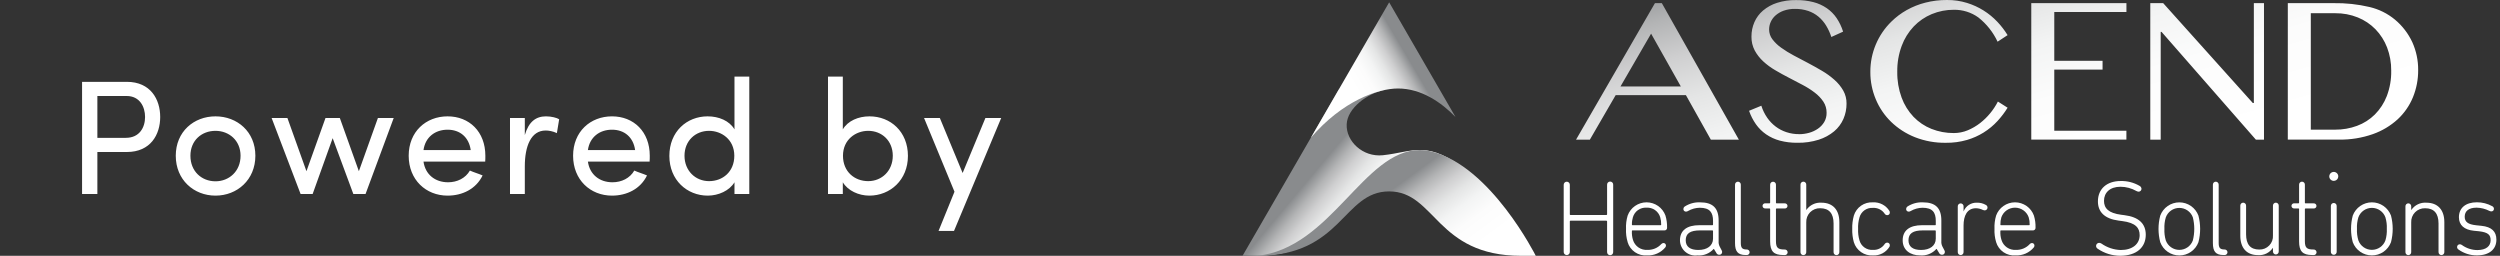 <svg width="215" height="22" viewBox="0 0 215 22" fill="none" xmlns="http://www.w3.org/2000/svg">
<rect x="0" y="0" width="215" height="22" fill="#333333" stroke="none"/>
<path d="M7.058 7.038V16.684H8.374V13.072H10.908C12.951 13.072 13.777 11.574 13.777 10.062C13.777 8.55 12.951 7.038 10.908 7.038H7.058ZM10.893 8.256C12.014 8.256 12.476 9.18 12.476 10.062C12.476 10.958 11.999 11.854 10.823 11.854H8.374V8.256H10.893ZM18.532 16.824C20.394 16.824 21.962 15.466 21.962 13.394C21.962 11.322 20.394 10.006 18.532 10.006C16.67 10.006 15.116 11.322 15.116 13.394C15.116 15.466 16.67 16.824 18.532 16.824ZM18.532 15.592C17.342 15.592 16.376 14.738 16.376 13.394C16.376 12.078 17.342 11.252 18.532 11.252C19.694 11.252 20.688 12.078 20.688 13.394C20.688 14.738 19.694 15.592 18.532 15.592ZM31.437 16.684L33.859 10.146H32.501L30.863 14.724L29.225 10.146H27.993L26.355 14.724L24.717 10.146H23.359L25.851 16.684H26.887L28.609 11.882L30.387 16.684H31.437ZM36.421 12.904C36.575 11.798 37.415 11.154 38.493 11.154C39.557 11.154 40.327 11.798 40.481 12.904H36.421ZM41.741 13.394C41.741 11.322 40.355 10.006 38.493 10.006C36.631 10.006 35.147 11.322 35.147 13.394C35.147 15.466 36.631 16.824 38.493 16.824C39.767 16.824 40.943 16.25 41.503 15.088C41.153 14.934 40.747 14.822 40.411 14.668C40.033 15.326 39.319 15.676 38.535 15.676C37.415 15.676 36.575 15.004 36.421 13.898H41.727C41.741 13.744 41.741 13.548 41.741 13.394ZM45.134 14.304C45.134 12.568 45.666 11.224 46.926 11.224C47.192 11.224 47.542 11.28 47.892 11.448L48.088 10.258C47.906 10.132 47.416 10.006 46.954 10.006C46.1 10.006 45.47 10.454 45.134 11.616V10.146H43.86V16.684H45.134V14.304ZM50.56 12.904C50.714 11.798 51.554 11.154 52.632 11.154C53.696 11.154 54.466 11.798 54.62 12.904H50.56ZM55.88 13.394C55.88 11.322 54.494 10.006 52.632 10.006C50.77 10.006 49.286 11.322 49.286 13.394C49.286 15.466 50.77 16.824 52.632 16.824C53.906 16.824 55.082 16.25 55.642 15.088C55.292 14.934 54.886 14.822 54.55 14.668C54.172 15.326 53.458 15.676 52.674 15.676C51.554 15.676 50.714 15.004 50.56 13.898H55.866C55.88 13.744 55.88 13.548 55.88 13.394ZM63.165 16.684H64.439V6.59H63.165V11.126C62.731 10.384 61.821 10.006 60.855 10.006C59.063 10.006 57.565 11.322 57.565 13.408C57.565 15.48 59.077 16.824 60.869 16.824C61.779 16.824 62.731 16.404 63.165 15.676V16.684ZM63.151 13.394C63.151 14.78 62.143 15.578 60.981 15.578C59.805 15.578 58.867 14.682 58.867 13.394C58.867 12.106 59.805 11.252 60.981 11.252C62.045 11.252 63.151 11.994 63.151 13.394ZM72.482 15.676C72.916 16.404 73.854 16.824 74.764 16.824C76.556 16.824 78.082 15.48 78.082 13.408C78.082 11.322 76.584 10.006 74.778 10.006C73.826 10.006 72.916 10.384 72.482 11.126V6.59H71.208V16.684H72.482V15.676ZM72.496 13.394C72.496 11.994 73.602 11.252 74.666 11.252C75.842 11.252 76.78 12.106 76.78 13.394C76.78 14.682 75.842 15.578 74.666 15.578C73.504 15.578 72.496 14.78 72.496 13.394ZM82.044 19.862L86.104 10.146H84.746L82.786 14.878L80.826 10.146H79.468L82.086 16.488L80.714 19.862H82.044Z" fill="white"/>
<path d="M106.859 22H108.56C111.797 21.675 110.072 21.69 113.512 20.039C115.088 19.283 116.219 16.846 118.565 15.88C124.399 13.478 123.648 14.814 126.333 14.814C122.732 11.938 121.608 13.071 118.92 13.35C117.203 13.528 115.749 12.156 115.815 10.684C115.878 9.277 117.622 8.031 119.026 7.751L115.123 7.713L106.859 22Z" fill="url(#paint0_linear_2142_31751)"/>
<path d="M112.734 11.844C115.445 8.671 118.528 7.61 120.223 7.61C122.241 7.61 123.958 8.811 125.172 10.061L119.468 0.201L112.734 11.844Z" fill="url(#paint1_linear_2142_31751)"/>
<path d="M108.108 22C115.444 22 115.481 16.461 119.467 16.461C123.453 16.461 123.49 22 130.826 22H132.076C132.076 22 128.208 14.277 123.11 13.032C122.775 12.949 122.431 12.906 122.086 12.905C117.284 12.905 114.466 21.36 108.108 21.998" fill="url(#paint2_linear_2142_31751)"/>
<path d="M134.478 15.905C134.476 15.87 134.481 15.834 134.493 15.8C134.505 15.765 134.524 15.734 134.549 15.708C134.574 15.682 134.603 15.661 134.637 15.646C134.67 15.632 134.706 15.625 134.742 15.625C134.778 15.625 134.814 15.632 134.847 15.646C134.88 15.661 134.91 15.682 134.934 15.708C134.959 15.734 134.978 15.765 134.99 15.8C135.002 15.834 135.008 15.87 135.005 15.905V18.432C135.005 18.468 135.022 18.49 135.059 18.49H138.144C138.183 18.49 138.21 18.471 138.21 18.432V15.905C138.206 15.869 138.21 15.831 138.221 15.796C138.232 15.761 138.25 15.728 138.275 15.7C138.3 15.673 138.33 15.651 138.364 15.636C138.398 15.62 138.435 15.613 138.472 15.613C138.509 15.613 138.546 15.62 138.58 15.636C138.614 15.651 138.644 15.673 138.669 15.7C138.693 15.728 138.712 15.761 138.723 15.796C138.734 15.831 138.738 15.869 138.734 15.905V21.656C138.738 21.692 138.734 21.73 138.723 21.765C138.712 21.8 138.693 21.833 138.669 21.861C138.644 21.888 138.614 21.91 138.58 21.926C138.546 21.941 138.509 21.949 138.472 21.949C138.435 21.949 138.398 21.941 138.364 21.926C138.33 21.91 138.3 21.888 138.275 21.861C138.25 21.833 138.232 21.8 138.221 21.765C138.21 21.73 138.206 21.692 138.21 21.656V19.038C138.21 19.002 138.184 18.98 138.144 18.98H135.059C135.023 18.98 135.005 19 135.005 19.038V21.656C135.008 21.692 135.002 21.728 134.99 21.762C134.978 21.796 134.959 21.827 134.934 21.853C134.91 21.879 134.88 21.9 134.847 21.915C134.814 21.929 134.778 21.936 134.742 21.936C134.706 21.936 134.67 21.929 134.637 21.915C134.603 21.9 134.574 21.879 134.549 21.853C134.524 21.827 134.505 21.796 134.493 21.762C134.481 21.728 134.476 21.692 134.478 21.656V15.905Z" fill="white"/>
<path d="M142.805 19.367C142.813 19.369 142.821 19.368 142.828 19.365C142.836 19.363 142.843 19.358 142.848 19.353C142.854 19.347 142.857 19.34 142.86 19.333C142.862 19.325 142.862 19.317 142.861 19.309C142.865 19.098 142.837 18.888 142.778 18.685C142.704 18.434 142.547 18.216 142.333 18.066C142.119 17.916 141.859 17.843 141.598 17.859C141.338 17.843 141.08 17.916 140.867 18.066C140.655 18.217 140.5 18.435 140.429 18.685C140.367 18.887 140.339 19.098 140.345 19.309C140.344 19.317 140.344 19.326 140.347 19.333C140.349 19.341 140.353 19.348 140.359 19.354C140.365 19.359 140.372 19.363 140.379 19.366C140.387 19.368 140.395 19.369 140.403 19.367H142.805ZM139.978 20.817C139.867 20.449 139.82 20.064 139.838 19.679C139.821 19.294 139.868 18.909 139.978 18.54C140.098 18.206 140.319 17.917 140.61 17.713C140.901 17.51 141.248 17.4 141.604 17.4C141.959 17.4 142.306 17.51 142.597 17.713C142.888 17.917 143.109 18.206 143.23 18.54C143.331 18.879 143.378 19.233 143.368 19.587C143.37 19.617 143.365 19.648 143.354 19.677C143.343 19.706 143.326 19.733 143.304 19.754C143.282 19.776 143.255 19.793 143.226 19.803C143.197 19.814 143.166 19.818 143.135 19.816H140.402C140.394 19.814 140.386 19.814 140.378 19.817C140.371 19.819 140.364 19.823 140.358 19.828C140.352 19.834 140.348 19.84 140.346 19.848C140.343 19.855 140.342 19.863 140.343 19.871C140.329 20.129 140.36 20.387 140.436 20.634C140.515 20.896 140.681 21.124 140.907 21.28C141.133 21.435 141.405 21.509 141.679 21.489C141.902 21.497 142.123 21.457 142.328 21.372C142.533 21.286 142.717 21.157 142.867 20.993C142.915 20.939 142.981 20.906 143.052 20.899C143.081 20.898 143.11 20.903 143.137 20.913C143.163 20.923 143.188 20.939 143.208 20.959C143.229 20.979 143.245 21.002 143.256 21.029C143.268 21.055 143.273 21.084 143.273 21.112C143.274 21.172 143.253 21.231 143.215 21.277C143.025 21.504 142.784 21.685 142.513 21.804C142.241 21.924 141.946 21.979 141.649 21.966C141.28 21.996 140.912 21.898 140.607 21.689C140.302 21.48 140.078 21.172 139.974 20.818" fill="white"/>
<path d="M147.32 20.524V19.872C147.32 19.834 147.303 19.814 147.267 19.814H146.216C145.34 19.814 144.972 20.082 144.972 20.67C144.972 21.211 145.35 21.497 146.06 21.497C146.816 21.497 147.321 21.13 147.321 20.522L147.32 20.524ZM148.105 21.671C148.106 21.704 148.099 21.737 148.086 21.767C148.073 21.798 148.054 21.825 148.029 21.848C148.005 21.87 147.976 21.887 147.945 21.898C147.914 21.909 147.881 21.913 147.848 21.91C147.797 21.91 147.747 21.896 147.704 21.868C147.662 21.84 147.628 21.8 147.608 21.754L147.395 21.406H147.377C147.203 21.601 146.986 21.753 146.743 21.851C146.5 21.948 146.238 21.987 145.977 21.966C145.791 21.991 145.602 21.975 145.423 21.922C145.243 21.868 145.077 21.777 144.935 21.655C144.793 21.533 144.679 21.382 144.6 21.212C144.521 21.043 144.479 20.859 144.477 20.672C144.477 19.806 145.083 19.367 146.141 19.367H147.268C147.304 19.367 147.321 19.348 147.321 19.309V18.997C147.321 18.271 147.046 17.867 146.18 17.867C145.828 17.872 145.483 17.967 145.178 18.142C145.126 18.177 145.066 18.197 145.003 18.2C144.972 18.202 144.942 18.197 144.913 18.187C144.884 18.176 144.857 18.16 144.835 18.138C144.814 18.117 144.796 18.091 144.785 18.062C144.774 18.034 144.769 18.003 144.771 17.972C144.772 17.933 144.782 17.895 144.799 17.86C144.817 17.825 144.842 17.794 144.873 17.77C145.268 17.51 145.735 17.381 146.207 17.401C147.296 17.401 147.802 17.889 147.802 18.962V20.737C147.789 20.898 147.82 21.06 147.893 21.204L148.067 21.535C148.089 21.579 148.102 21.626 148.105 21.674" fill="white"/>
<path d="M150.123 21.932C149.452 21.932 149.212 21.62 149.212 20.904V15.89C149.21 15.856 149.215 15.822 149.226 15.79C149.237 15.757 149.255 15.728 149.279 15.703C149.302 15.678 149.33 15.658 149.362 15.645C149.393 15.631 149.427 15.624 149.461 15.624C149.495 15.624 149.529 15.631 149.561 15.645C149.592 15.658 149.62 15.678 149.643 15.703C149.667 15.728 149.685 15.757 149.696 15.79C149.708 15.822 149.712 15.856 149.71 15.89V20.887C149.71 21.316 149.829 21.456 150.217 21.456C150.249 21.454 150.281 21.459 150.312 21.47C150.342 21.482 150.37 21.499 150.394 21.521C150.417 21.543 150.436 21.57 150.449 21.6C150.461 21.63 150.468 21.662 150.468 21.694C150.468 21.727 150.461 21.759 150.449 21.788C150.436 21.818 150.417 21.845 150.394 21.867C150.37 21.89 150.342 21.907 150.312 21.918C150.281 21.93 150.249 21.934 150.217 21.933L150.123 21.932Z" fill="white"/>
<path d="M153.357 21.932C152.546 21.932 152.232 21.62 152.232 20.755V17.984C152.232 17.946 152.216 17.926 152.178 17.926H151.819C151.788 17.928 151.757 17.925 151.728 17.915C151.699 17.905 151.672 17.889 151.649 17.869C151.627 17.848 151.609 17.823 151.596 17.795C151.584 17.767 151.577 17.736 151.577 17.706C151.577 17.675 151.584 17.645 151.596 17.616C151.609 17.588 151.627 17.563 151.649 17.543C151.672 17.522 151.699 17.506 151.728 17.496C151.757 17.486 151.788 17.483 151.819 17.485H152.178C152.215 17.485 152.232 17.468 152.232 17.427V15.89C152.23 15.856 152.235 15.822 152.247 15.79C152.259 15.759 152.277 15.73 152.3 15.705C152.324 15.681 152.352 15.661 152.383 15.648C152.414 15.635 152.448 15.628 152.482 15.628C152.516 15.628 152.549 15.635 152.581 15.648C152.612 15.661 152.64 15.681 152.663 15.705C152.687 15.73 152.705 15.759 152.717 15.79C152.729 15.822 152.734 15.856 152.732 15.89V17.431C152.732 17.469 152.749 17.489 152.786 17.489H153.484C153.514 17.486 153.545 17.49 153.574 17.5C153.603 17.51 153.63 17.525 153.653 17.546C153.676 17.567 153.694 17.592 153.706 17.62C153.718 17.648 153.725 17.678 153.725 17.709C153.725 17.74 153.718 17.77 153.706 17.798C153.694 17.826 153.676 17.851 153.653 17.872C153.63 17.893 153.603 17.909 153.574 17.918C153.545 17.928 153.514 17.932 153.484 17.929H152.786C152.75 17.929 152.732 17.948 152.732 17.987V20.741C152.732 21.321 152.915 21.458 153.477 21.458C153.51 21.456 153.543 21.459 153.575 21.47C153.606 21.481 153.635 21.498 153.66 21.52C153.684 21.543 153.704 21.57 153.717 21.601C153.73 21.631 153.737 21.664 153.737 21.697C153.737 21.73 153.73 21.763 153.717 21.793C153.704 21.824 153.684 21.851 153.66 21.873C153.635 21.896 153.606 21.913 153.575 21.924C153.543 21.934 153.51 21.939 153.477 21.936L153.357 21.932Z" fill="white"/>
<path d="M157.687 21.675V19.221C157.687 18.351 157.3 17.908 156.535 17.908C156.375 17.903 156.214 17.931 156.065 17.991C155.916 18.052 155.781 18.142 155.668 18.256C155.556 18.371 155.468 18.508 155.412 18.658C155.355 18.808 155.33 18.969 155.338 19.129V21.675C155.341 21.709 155.336 21.743 155.325 21.775C155.313 21.807 155.295 21.837 155.272 21.862C155.249 21.887 155.22 21.907 155.189 21.92C155.158 21.934 155.124 21.941 155.09 21.941C155.055 21.941 155.022 21.934 154.99 21.92C154.959 21.907 154.931 21.887 154.907 21.862C154.884 21.837 154.866 21.807 154.854 21.775C154.843 21.743 154.838 21.709 154.841 21.675V15.888C154.838 15.854 154.843 15.82 154.854 15.788C154.866 15.756 154.884 15.726 154.907 15.701C154.931 15.676 154.959 15.656 154.99 15.643C155.022 15.629 155.055 15.622 155.09 15.622C155.124 15.622 155.158 15.629 155.189 15.643C155.22 15.656 155.249 15.676 155.272 15.701C155.295 15.726 155.313 15.756 155.325 15.788C155.336 15.82 155.341 15.854 155.338 15.888V18.054H155.347C155.491 17.846 155.686 17.68 155.914 17.571C156.142 17.461 156.394 17.413 156.646 17.431C157.614 17.431 158.185 18.037 158.185 19.103V21.675C158.187 21.709 158.182 21.744 158.171 21.776C158.159 21.808 158.141 21.837 158.118 21.862C158.095 21.887 158.067 21.907 158.035 21.921C158.004 21.934 157.97 21.941 157.936 21.941C157.902 21.941 157.868 21.934 157.836 21.921C157.805 21.907 157.777 21.887 157.753 21.862C157.73 21.837 157.712 21.808 157.701 21.776C157.689 21.744 157.685 21.709 157.687 21.675" fill="white"/>
<path d="M159.431 18.54C159.537 18.194 159.756 17.894 160.053 17.687C160.35 17.481 160.709 17.38 161.07 17.401C161.351 17.386 161.631 17.446 161.88 17.575C162.129 17.704 162.339 17.898 162.488 18.136C162.515 18.18 162.528 18.231 162.525 18.283C162.526 18.312 162.52 18.341 162.51 18.368C162.499 18.395 162.482 18.419 162.462 18.44C162.441 18.46 162.417 18.477 162.39 18.488C162.363 18.499 162.334 18.504 162.305 18.504C162.257 18.504 162.211 18.49 162.17 18.466C162.129 18.442 162.095 18.407 162.072 18.365C161.961 18.204 161.81 18.075 161.634 17.99C161.458 17.905 161.263 17.866 161.068 17.879C160.811 17.861 160.556 17.933 160.346 18.082C160.136 18.231 159.984 18.448 159.916 18.696C159.822 19.019 159.782 19.354 159.797 19.69C159.781 20.022 159.822 20.354 159.916 20.673C159.984 20.921 160.136 21.138 160.346 21.287C160.556 21.436 160.811 21.508 161.068 21.49C161.263 21.503 161.459 21.464 161.635 21.378C161.811 21.293 161.962 21.163 162.072 21.002C162.096 20.961 162.13 20.927 162.17 20.903C162.211 20.879 162.258 20.866 162.305 20.865C162.334 20.865 162.363 20.87 162.39 20.881C162.417 20.892 162.442 20.909 162.462 20.929C162.483 20.95 162.499 20.974 162.51 21.002C162.521 21.029 162.526 21.058 162.525 21.087C162.528 21.138 162.515 21.189 162.488 21.233C162.339 21.471 162.129 21.664 161.88 21.794C161.631 21.923 161.351 21.983 161.07 21.968C160.709 21.989 160.35 21.889 160.053 21.682C159.755 21.475 159.537 21.175 159.431 20.829C159.328 20.459 159.281 20.075 159.292 19.691C159.281 19.303 159.328 18.916 159.431 18.542" fill="white"/>
<path d="M166.477 20.524V19.872C166.477 19.834 166.457 19.814 166.418 19.814H165.372C164.499 19.814 164.129 20.082 164.129 20.67C164.129 21.211 164.506 21.497 165.214 21.497C165.97 21.497 166.477 21.13 166.477 20.522V20.524ZM167.26 21.671C167.26 21.704 167.254 21.737 167.24 21.767C167.227 21.798 167.208 21.825 167.184 21.848C167.159 21.87 167.131 21.887 167.099 21.898C167.068 21.909 167.035 21.913 167.002 21.91C166.951 21.91 166.901 21.895 166.859 21.868C166.817 21.84 166.783 21.8 166.763 21.754L166.55 21.406H166.531C166.357 21.601 166.14 21.753 165.897 21.851C165.654 21.948 165.392 21.988 165.131 21.966C164.284 21.966 163.63 21.507 163.63 20.672C163.63 19.806 164.237 19.367 165.297 19.367H166.418C166.426 19.368 166.435 19.368 166.442 19.365C166.45 19.363 166.457 19.359 166.463 19.353C166.468 19.347 166.473 19.34 166.475 19.333C166.477 19.325 166.478 19.317 166.477 19.309V18.997C166.477 18.271 166.201 17.867 165.334 17.867C164.982 17.873 164.637 17.967 164.331 18.142C164.28 18.178 164.219 18.198 164.157 18.2C164.126 18.202 164.095 18.197 164.067 18.187C164.038 18.176 164.012 18.159 163.99 18.138C163.969 18.116 163.952 18.09 163.941 18.062C163.93 18.033 163.925 18.003 163.927 17.972C163.928 17.933 163.937 17.895 163.954 17.86C163.972 17.825 163.996 17.794 164.026 17.77C164.422 17.51 164.89 17.381 165.364 17.401C166.45 17.401 166.956 17.889 166.956 18.962V20.737C166.943 20.898 166.975 21.06 167.049 21.204L167.224 21.536C167.246 21.579 167.258 21.626 167.261 21.674" fill="white"/>
<path d="M168.368 21.676V17.752C168.366 17.718 168.371 17.685 168.383 17.653C168.395 17.622 168.413 17.593 168.436 17.568C168.46 17.544 168.488 17.524 168.519 17.511C168.55 17.498 168.583 17.491 168.617 17.491C168.651 17.491 168.684 17.498 168.715 17.511C168.746 17.524 168.774 17.544 168.797 17.568C168.821 17.593 168.839 17.622 168.851 17.653C168.862 17.685 168.868 17.718 168.866 17.752V18.176H168.872C168.961 17.947 169.121 17.752 169.328 17.618C169.535 17.484 169.779 17.419 170.025 17.431C170.29 17.424 170.552 17.491 170.781 17.623C170.833 17.646 170.875 17.686 170.9 17.737C170.926 17.787 170.933 17.845 170.921 17.9C170.909 17.955 170.879 18.004 170.835 18.04C170.79 18.075 170.735 18.094 170.679 18.094C170.635 18.092 170.592 18.082 170.551 18.065C170.36 17.967 170.149 17.914 169.934 17.908C169.16 17.908 168.866 18.57 168.866 19.389V21.676C168.868 21.71 168.862 21.743 168.851 21.775C168.839 21.806 168.821 21.835 168.797 21.86C168.774 21.884 168.746 21.904 168.715 21.917C168.684 21.93 168.651 21.937 168.617 21.937C168.583 21.937 168.55 21.93 168.519 21.917C168.488 21.904 168.46 21.884 168.436 21.86C168.413 21.835 168.395 21.806 168.383 21.775C168.371 21.743 168.366 21.71 168.368 21.676Z" fill="white"/>
<path d="M174.493 19.367C174.501 19.369 174.509 19.368 174.517 19.366C174.524 19.363 174.532 19.359 174.537 19.354C174.543 19.348 174.547 19.341 174.55 19.333C174.552 19.325 174.553 19.317 174.551 19.309C174.556 19.098 174.528 18.887 174.466 18.685C174.38 18.443 174.221 18.234 174.011 18.086C173.8 17.938 173.549 17.859 173.292 17.859C173.035 17.859 172.784 17.938 172.573 18.086C172.363 18.234 172.204 18.443 172.118 18.685C172.058 18.888 172.03 19.098 172.035 19.309C172.033 19.317 172.034 19.325 172.036 19.333C172.039 19.341 172.043 19.348 172.049 19.353C172.054 19.359 172.061 19.363 172.069 19.366C172.077 19.368 172.085 19.369 172.093 19.367H174.493ZM171.665 20.817C171.555 20.448 171.508 20.063 171.526 19.679C171.509 19.294 171.556 18.909 171.665 18.54C171.785 18.206 172.006 17.918 172.297 17.714C172.588 17.51 172.935 17.4 173.291 17.4C173.647 17.4 173.994 17.51 174.285 17.714C174.576 17.918 174.797 18.206 174.917 18.54C175.02 18.879 175.066 19.232 175.056 19.587C175.058 19.617 175.053 19.648 175.042 19.677C175.031 19.706 175.014 19.732 174.992 19.754C174.97 19.776 174.943 19.792 174.914 19.803C174.885 19.814 174.854 19.818 174.823 19.816H172.09C172.082 19.814 172.074 19.815 172.067 19.817C172.059 19.819 172.053 19.823 172.047 19.829C172.041 19.834 172.037 19.841 172.034 19.848C172.032 19.855 172.031 19.863 172.032 19.871C172.017 20.129 172.049 20.387 172.126 20.634C172.205 20.896 172.371 21.124 172.597 21.28C172.823 21.435 173.095 21.509 173.369 21.489C173.591 21.497 173.813 21.457 174.018 21.371C174.223 21.285 174.407 21.156 174.557 20.993C174.604 20.939 174.671 20.905 174.742 20.899C174.77 20.898 174.799 20.903 174.826 20.913C174.853 20.923 174.877 20.939 174.898 20.959C174.918 20.979 174.934 21.002 174.945 21.029C174.957 21.055 174.962 21.084 174.962 21.112C174.963 21.172 174.944 21.23 174.908 21.277C174.718 21.504 174.478 21.685 174.206 21.805C173.934 21.924 173.638 21.979 173.341 21.966C172.972 21.996 172.604 21.898 172.298 21.689C171.993 21.48 171.769 21.172 171.664 20.818" fill="white"/>
<path d="M180.401 21.39C180.358 21.365 180.322 21.329 180.298 21.285C180.273 21.242 180.261 21.193 180.262 21.143C180.263 21.073 180.293 21.007 180.343 20.959C180.393 20.91 180.46 20.884 180.53 20.884C180.599 20.888 180.665 20.91 180.723 20.947C181.212 21.291 181.791 21.484 182.388 21.501C183.393 21.501 184.01 20.985 184.01 20.224C184.01 19.598 183.661 19.158 182.508 19.012L182.217 18.974C180.991 18.817 180.421 18.228 180.421 17.321C180.421 16.236 181.194 15.567 182.383 15.567C182.948 15.555 183.505 15.697 183.994 15.98C184.043 16.003 184.085 16.039 184.116 16.084C184.147 16.129 184.165 16.182 184.169 16.236C184.169 16.269 184.162 16.301 184.15 16.331C184.137 16.361 184.119 16.389 184.096 16.412C184.073 16.435 184.045 16.453 184.015 16.466C183.985 16.478 183.952 16.484 183.92 16.484C183.855 16.48 183.792 16.461 183.735 16.429C183.317 16.191 182.845 16.064 182.363 16.061C181.451 16.061 180.944 16.568 180.944 17.273C180.944 17.917 181.342 18.33 182.417 18.468L182.705 18.505C183.947 18.661 184.536 19.248 184.536 20.187C184.536 21.244 183.78 21.997 182.326 21.997C181.638 21.992 180.968 21.781 180.402 21.392" fill="white"/>
<path d="M188.586 20.672C188.747 20.023 188.747 19.345 188.586 18.696C188.5 18.457 188.342 18.25 188.133 18.104C187.925 17.958 187.677 17.88 187.422 17.88C187.168 17.88 186.919 17.958 186.711 18.104C186.503 18.25 186.345 18.457 186.259 18.696C186.163 19.015 186.123 19.349 186.139 19.682C186.123 20.017 186.163 20.353 186.259 20.675C186.345 20.914 186.503 21.12 186.712 21.266C186.92 21.412 187.168 21.49 187.422 21.49C187.677 21.49 187.925 21.412 188.133 21.266C188.341 21.12 188.499 20.914 188.586 20.675V20.672ZM185.781 20.83C185.583 20.08 185.583 19.293 185.781 18.543C185.905 18.208 186.129 17.92 186.423 17.716C186.716 17.512 187.065 17.403 187.423 17.403C187.781 17.403 188.13 17.512 188.423 17.716C188.717 17.92 188.941 18.208 189.065 18.543C189.261 19.293 189.261 20.08 189.065 20.83C188.941 21.165 188.717 21.453 188.423 21.657C188.13 21.86 187.781 21.97 187.423 21.97C187.065 21.97 186.716 21.86 186.423 21.657C186.129 21.453 185.905 21.165 185.781 20.83Z" fill="white"/>
<path d="M191.218 21.932C190.547 21.932 190.309 21.62 190.309 20.904V15.89C190.307 15.856 190.311 15.822 190.323 15.79C190.334 15.758 190.352 15.728 190.375 15.703C190.399 15.678 190.427 15.659 190.458 15.645C190.49 15.632 190.523 15.624 190.557 15.624C190.592 15.624 190.625 15.632 190.657 15.645C190.688 15.659 190.716 15.678 190.739 15.703C190.763 15.728 190.781 15.758 190.792 15.79C190.803 15.822 190.808 15.856 190.806 15.89V20.886C190.806 21.316 190.922 21.455 191.312 21.455C191.345 21.454 191.377 21.459 191.408 21.47C191.438 21.481 191.466 21.499 191.489 21.521C191.513 21.543 191.531 21.57 191.544 21.6C191.557 21.63 191.564 21.662 191.564 21.694C191.564 21.727 191.557 21.759 191.544 21.788C191.531 21.818 191.513 21.845 191.489 21.867C191.466 21.89 191.438 21.907 191.408 21.918C191.377 21.929 191.345 21.934 191.312 21.933L191.218 21.932Z" fill="white"/>
<path d="M195.473 21.618V21.315H195.466C195.328 21.524 195.137 21.692 194.912 21.802C194.686 21.912 194.436 21.96 194.186 21.94C193.218 21.94 192.666 21.332 192.666 20.268V17.694C192.664 17.66 192.668 17.626 192.68 17.594C192.691 17.562 192.709 17.533 192.732 17.508C192.756 17.483 192.784 17.463 192.815 17.45C192.846 17.436 192.88 17.429 192.914 17.429C192.948 17.429 192.982 17.436 193.013 17.45C193.045 17.463 193.073 17.483 193.096 17.508C193.119 17.533 193.137 17.562 193.149 17.594C193.16 17.626 193.165 17.66 193.163 17.694V20.149C193.163 21.019 193.531 21.461 194.297 21.461C194.457 21.466 194.616 21.437 194.764 21.377C194.912 21.316 195.046 21.225 195.156 21.11C195.267 20.995 195.353 20.858 195.408 20.709C195.462 20.559 195.485 20.399 195.474 20.24V17.694C195.472 17.66 195.477 17.626 195.488 17.594C195.5 17.562 195.517 17.533 195.541 17.508C195.564 17.483 195.592 17.463 195.623 17.45C195.655 17.436 195.689 17.429 195.723 17.429C195.757 17.429 195.791 17.436 195.822 17.45C195.853 17.463 195.881 17.483 195.905 17.508C195.928 17.533 195.946 17.562 195.957 17.594C195.969 17.626 195.973 17.66 195.971 17.694V21.618C195.973 21.652 195.969 21.686 195.957 21.718C195.946 21.75 195.928 21.779 195.905 21.804C195.881 21.829 195.853 21.849 195.822 21.863C195.791 21.876 195.757 21.883 195.723 21.883C195.689 21.883 195.655 21.876 195.623 21.863C195.592 21.849 195.564 21.829 195.541 21.804C195.517 21.779 195.5 21.75 195.488 21.718C195.477 21.686 195.472 21.652 195.474 21.618" fill="white"/>
<path d="M198.845 21.932C198.034 21.932 197.721 21.62 197.721 20.755V17.984C197.721 17.946 197.705 17.926 197.667 17.926H197.306C197.275 17.928 197.245 17.925 197.215 17.915C197.186 17.905 197.16 17.889 197.137 17.869C197.114 17.848 197.096 17.823 197.084 17.795C197.071 17.767 197.065 17.736 197.065 17.706C197.065 17.675 197.071 17.645 197.084 17.616C197.096 17.588 197.114 17.563 197.137 17.543C197.16 17.522 197.186 17.506 197.215 17.496C197.245 17.486 197.275 17.483 197.306 17.485H197.667C197.705 17.485 197.721 17.468 197.721 17.427V15.89C197.718 15.856 197.723 15.821 197.735 15.789C197.746 15.757 197.764 15.727 197.787 15.703C197.811 15.678 197.839 15.658 197.871 15.644C197.902 15.63 197.936 15.623 197.97 15.623C198.005 15.623 198.038 15.63 198.07 15.644C198.101 15.658 198.13 15.678 198.153 15.703C198.176 15.727 198.194 15.757 198.206 15.789C198.217 15.821 198.222 15.856 198.22 15.89V17.431C198.22 17.469 198.236 17.489 198.275 17.489H198.976C199.006 17.486 199.037 17.49 199.066 17.5C199.096 17.51 199.122 17.525 199.145 17.546C199.168 17.567 199.186 17.592 199.198 17.62C199.211 17.648 199.217 17.678 199.217 17.709C199.217 17.74 199.211 17.77 199.198 17.798C199.186 17.826 199.168 17.851 199.145 17.872C199.122 17.893 199.096 17.909 199.066 17.918C199.037 17.928 199.006 17.932 198.976 17.929H198.275C198.237 17.929 198.22 17.948 198.22 17.987V20.741C198.22 21.321 198.401 21.458 198.964 21.458C198.997 21.456 199.031 21.459 199.062 21.47C199.094 21.481 199.123 21.498 199.147 21.52C199.172 21.543 199.191 21.57 199.204 21.601C199.218 21.631 199.225 21.664 199.225 21.697C199.225 21.73 199.218 21.763 199.204 21.793C199.191 21.824 199.172 21.851 199.147 21.873C199.123 21.896 199.094 21.913 199.062 21.924C199.031 21.934 198.997 21.939 198.964 21.936L198.845 21.932Z" fill="white"/>
<path d="M200.454 21.646V17.723C200.451 17.689 200.456 17.654 200.468 17.622C200.479 17.59 200.497 17.56 200.521 17.535C200.544 17.51 200.572 17.49 200.604 17.477C200.635 17.463 200.669 17.456 200.704 17.456C200.738 17.456 200.772 17.463 200.804 17.477C200.835 17.49 200.864 17.51 200.887 17.535C200.91 17.56 200.928 17.59 200.94 17.622C200.951 17.654 200.956 17.689 200.954 17.723V21.646C200.956 21.68 200.951 21.714 200.94 21.747C200.928 21.779 200.91 21.808 200.887 21.833C200.864 21.858 200.835 21.878 200.804 21.892C200.772 21.906 200.738 21.913 200.704 21.913C200.669 21.913 200.635 21.906 200.604 21.892C200.572 21.878 200.544 21.858 200.521 21.833C200.497 21.808 200.479 21.779 200.468 21.747C200.456 21.714 200.451 21.68 200.454 21.646ZM200.318 15.17C200.317 15.094 200.34 15.019 200.382 14.955C200.425 14.891 200.485 14.842 200.556 14.812C200.627 14.783 200.704 14.775 200.78 14.79C200.855 14.804 200.924 14.841 200.978 14.895C201.033 14.949 201.07 15.018 201.085 15.093C201.1 15.168 201.092 15.245 201.063 15.316C201.034 15.387 200.984 15.447 200.921 15.49C200.857 15.532 200.782 15.555 200.706 15.555C200.603 15.555 200.505 15.514 200.432 15.442C200.359 15.37 200.318 15.272 200.318 15.17Z" fill="white"/>
<path d="M205.146 20.672C205.242 20.35 205.282 20.015 205.266 19.679C205.282 19.346 205.241 19.013 205.146 18.693C205.06 18.454 204.902 18.247 204.694 18.102C204.486 17.955 204.237 17.877 203.983 17.877C203.728 17.877 203.48 17.955 203.272 18.102C203.063 18.247 202.906 18.454 202.82 18.693C202.723 19.012 202.682 19.346 202.699 19.679C202.682 20.015 202.723 20.351 202.82 20.672C202.906 20.911 203.064 21.117 203.272 21.263C203.48 21.409 203.728 21.487 203.983 21.487C204.237 21.487 204.485 21.409 204.693 21.263C204.902 21.117 205.06 20.911 205.146 20.672ZM202.338 20.827C202.14 20.078 202.14 19.29 202.338 18.54C202.463 18.206 202.687 17.917 202.981 17.714C203.275 17.51 203.624 17.401 203.982 17.401C204.34 17.401 204.689 17.51 204.983 17.714C205.276 17.917 205.501 18.206 205.626 18.54C205.822 19.29 205.822 20.077 205.626 20.827C205.501 21.162 205.276 21.45 204.983 21.654C204.689 21.857 204.34 21.966 203.982 21.966C203.624 21.966 203.275 21.857 202.981 21.654C202.687 21.45 202.463 21.162 202.338 20.827Z" fill="white"/>
<path d="M209.713 21.676V19.223C209.713 18.353 209.328 17.909 208.562 17.909C208.401 17.903 208.241 17.932 208.091 17.992C207.942 18.052 207.806 18.142 207.694 18.257C207.581 18.372 207.493 18.509 207.437 18.659C207.38 18.81 207.355 18.97 207.364 19.131V21.676C207.366 21.71 207.361 21.744 207.35 21.776C207.338 21.808 207.321 21.837 207.297 21.862C207.274 21.887 207.246 21.907 207.215 21.92C207.184 21.934 207.15 21.941 207.116 21.941C207.082 21.941 207.048 21.934 207.017 21.92C206.986 21.907 206.958 21.887 206.934 21.862C206.911 21.837 206.893 21.808 206.882 21.776C206.87 21.744 206.866 21.71 206.868 21.676V17.752C206.866 17.718 206.87 17.684 206.882 17.652C206.893 17.62 206.911 17.591 206.934 17.566C206.958 17.541 206.986 17.521 207.017 17.508C207.048 17.494 207.082 17.487 207.116 17.487C207.15 17.487 207.184 17.494 207.215 17.508C207.246 17.521 207.274 17.541 207.297 17.566C207.321 17.591 207.338 17.62 207.35 17.652C207.361 17.684 207.366 17.718 207.364 17.752V18.055H207.375C207.516 17.846 207.711 17.678 207.939 17.569C208.168 17.459 208.421 17.412 208.673 17.432C209.641 17.432 210.213 18.038 210.213 19.103V21.676C210.214 21.71 210.209 21.744 210.197 21.775C210.185 21.807 210.167 21.836 210.144 21.86C210.121 21.885 210.093 21.904 210.061 21.917C210.03 21.931 209.997 21.938 209.963 21.938C209.929 21.938 209.896 21.931 209.864 21.917C209.833 21.904 209.805 21.885 209.782 21.86C209.759 21.836 209.74 21.807 209.729 21.775C209.717 21.744 209.712 21.71 209.713 21.676Z" fill="white"/>
<path d="M211.418 21.452C211.384 21.428 211.357 21.396 211.338 21.359C211.318 21.322 211.308 21.281 211.308 21.24C211.308 21.209 211.314 21.178 211.327 21.149C211.339 21.121 211.356 21.095 211.379 21.073C211.401 21.052 211.428 21.035 211.457 21.023C211.486 21.012 211.517 21.007 211.548 21.008C211.607 21.009 211.665 21.028 211.713 21.063C212.101 21.348 212.569 21.503 213.051 21.506C213.815 21.506 214.193 21.158 214.193 20.661C214.193 20.209 214 19.982 213.19 19.888L212.738 19.843C211.926 19.759 211.467 19.364 211.467 18.683C211.467 17.875 212.055 17.397 213.013 17.397C213.47 17.394 213.921 17.508 214.321 17.727C214.368 17.746 214.407 17.778 214.435 17.82C214.464 17.861 214.479 17.91 214.479 17.959C214.48 17.988 214.475 18.016 214.464 18.043C214.454 18.069 214.438 18.093 214.419 18.114C214.399 18.134 214.375 18.151 214.349 18.162C214.323 18.174 214.295 18.18 214.267 18.18C214.202 18.181 214.139 18.165 214.082 18.134C213.743 17.962 213.369 17.868 212.988 17.859C212.314 17.859 211.964 18.153 211.964 18.639C211.964 19.063 212.224 19.302 212.969 19.375L213.42 19.422C214.267 19.512 214.69 19.9 214.69 20.606C214.69 21.433 214.091 21.965 213.003 21.965C212.434 21.966 211.879 21.785 211.419 21.451" fill="white"/>
<path fill-rule="evenodd" clip-rule="evenodd" d="M163.538 8.392C163.28 7.685 163.153 6.936 163.165 6.184V6.179C163.153 5.42 163.281 4.666 163.543 3.953C163.771 3.33 164.124 2.76 164.58 2.276C165.017 1.818 165.545 1.456 166.13 1.213C166.734 0.963 167.383 0.836 168.037 0.841C168.791 0.829 169.529 1.061 170.14 1.501C170.845 2.059 171.411 2.773 171.792 3.586L172.653 3.021C172.401 2.613 172.109 2.232 171.78 1.883C171.066 1.123 170.167 0.561 169.17 0.253C168.608 0.08 168.023 -0.006 167.435 0C166.81 -0.003 166.187 0.073 165.581 0.227C165.021 0.368 164.483 0.583 163.979 0.865C163.499 1.134 163.057 1.465 162.665 1.851C162.086 2.414 161.627 3.088 161.316 3.833C161.004 4.577 160.846 5.376 160.85 6.183C160.845 6.989 161.003 7.788 161.315 8.532C161.617 9.263 162.065 9.924 162.632 10.476C163.221 11.045 163.916 11.493 164.677 11.796C165.523 12.129 166.427 12.294 167.336 12.28C167.956 12.289 168.573 12.206 169.168 12.034C170.176 11.739 171.084 11.174 171.792 10.401C172.115 10.05 172.403 9.669 172.653 9.263L171.819 8.733C171.451 9.451 170.932 10.081 170.297 10.579C169.97 10.834 169.61 11.044 169.228 11.204C168.848 11.362 168.441 11.443 168.029 11.443C167.37 11.448 166.715 11.326 166.103 11.083C165.522 10.851 164.997 10.498 164.563 10.047C164.112 9.571 163.763 9.008 163.538 8.392ZM155.579 11.423C155.299 11.501 155.009 11.54 154.718 11.54L154.723 11.536C154.354 11.539 153.986 11.482 153.635 11.367C153.302 11.259 152.988 11.096 152.709 10.885C152.425 10.671 152.178 10.412 151.976 10.12C151.759 9.804 151.59 9.458 151.475 9.092L150.418 9.527C150.561 9.941 150.761 10.333 151.013 10.691C151.252 11.027 151.547 11.319 151.886 11.553C152.244 11.798 152.641 11.981 153.061 12.093C153.556 12.223 154.066 12.285 154.578 12.278C155.201 12.29 155.821 12.2 156.414 12.014C156.898 11.861 157.348 11.616 157.739 11.292C158.084 11.001 158.357 10.635 158.537 10.221C158.715 9.806 158.806 9.358 158.802 8.906C158.808 8.515 158.71 8.13 158.519 7.789C158.32 7.442 158.064 7.131 157.763 6.867C157.433 6.574 157.075 6.314 156.694 6.091C156.293 5.857 155.888 5.626 155.473 5.409C155.14 5.235 154.811 5.061 154.489 4.89L154.252 4.765C153.881 4.569 153.524 4.348 153.183 4.104C152.895 3.902 152.64 3.658 152.427 3.379C152.242 3.135 152.143 2.838 152.143 2.533C152.144 2.312 152.19 2.093 152.281 1.891C152.377 1.674 152.519 1.481 152.698 1.325C152.903 1.147 153.14 1.009 153.396 0.919C153.71 0.81 154.04 0.758 154.372 0.765C154.756 0.759 155.139 0.818 155.503 0.939C155.825 1.047 156.124 1.213 156.385 1.43C156.645 1.648 156.867 1.906 157.043 2.195C157.232 2.505 157.384 2.836 157.496 3.181L158.506 2.722C158.379 2.307 158.19 1.912 157.947 1.552C157.72 1.22 157.435 0.932 157.104 0.703C156.753 0.464 156.364 0.287 155.952 0.181C155.464 0.058 154.963 -0.001 154.46 0.007C153.905 -0.002 153.352 0.078 152.823 0.245C152.383 0.385 151.974 0.609 151.621 0.906C151.301 1.178 151.048 1.518 150.88 1.901C150.708 2.295 150.622 2.72 150.626 3.149C150.618 3.563 150.714 3.973 150.905 4.34C151.096 4.691 151.344 5.008 151.638 5.279C151.954 5.57 152.301 5.824 152.673 6.039C153.059 6.267 153.455 6.486 153.857 6.691C154.259 6.897 154.654 7.104 155.041 7.311C155.404 7.501 155.75 7.721 156.075 7.97C156.36 8.185 156.608 8.445 156.808 8.74C156.995 9.025 157.092 9.359 157.087 9.7C157.093 9.978 157.023 10.252 156.884 10.493C156.747 10.721 156.562 10.918 156.342 11.068C156.11 11.228 155.852 11.348 155.579 11.423ZM182.873 0.271V1.033H176.668V5.228H180.82V5.988H176.668V11.245H182.87V12.008H174.69V0.271H182.873ZM200.832 11.15H198.729L198.729 1.137H200.84C201.502 1.13 202.158 1.254 202.771 1.5C203.344 1.731 203.863 2.078 204.294 2.52C204.727 2.968 205.065 3.499 205.288 4.08C205.531 4.718 205.652 5.394 205.644 6.076C205.659 6.821 205.53 7.562 205.266 8.26C205.037 8.855 204.687 9.395 204.237 9.848C203.803 10.278 203.28 10.611 202.706 10.822C202.106 11.043 201.471 11.154 200.832 11.15ZM200.675 0.27H196.752L196.751 12.006H201.145C202.137 12.023 203.125 11.864 204.061 11.536C204.853 11.259 205.58 10.825 206.2 10.26C206.771 9.729 207.22 9.081 207.515 8.36C207.815 7.621 207.968 6.83 207.962 6.032C207.971 5.206 207.8 4.388 207.461 3.634C207.112 2.883 206.602 2.218 205.965 1.687C205.334 1.164 204.59 0.794 203.791 0.605C202.771 0.364 201.724 0.252 200.675 0.27ZM139.361 7.438H144.553L141.994 2.893L139.361 7.438ZM142.918 0.271L149.542 12.009H147.132L144.988 8.181H138.948L136.729 12.009H135.54L142.324 0.271H142.918ZM193.831 8.857H193.741L186.035 0.272H184.925V12.009H185.82V2.739H185.891L194.005 12.01H194.703V0.272H193.831V8.857Z" fill="url(#paint3_linear_2142_31751)"/>
<defs>
<linearGradient id="paint0_linear_2142_31751" x1="120.8" y1="16.814" x2="115.262" y2="12.174" gradientUnits="userSpaceOnUse">
<stop stop-color="white"/>
<stop offset="0.262" stop-color="#FCFCFC"/>
<stop offset="0.439" stop-color="#F3F4F4"/>
<stop offset="0.59" stop-color="#E4E5E5"/>
<stop offset="0.728" stop-color="#CFCFD0"/>
<stop offset="0.855" stop-color="#B3B4B5"/>
<stop offset="0.974" stop-color="#919395"/>
<stop offset="1" stop-color="#898B8D"/>
</linearGradient>
<linearGradient id="paint1_linear_2142_31751" x1="116.394" y1="7.357" x2="120.928" y2="4.687" gradientUnits="userSpaceOnUse">
<stop stop-color="white"/>
<stop offset="0.262" stop-color="#FCFCFC"/>
<stop offset="0.439" stop-color="#F3F4F4"/>
<stop offset="0.59" stop-color="#E4E5E5"/>
<stop offset="0.728" stop-color="#CFCFD0"/>
<stop offset="0.855" stop-color="#B3B4B5"/>
<stop offset="0.974" stop-color="#919395"/>
<stop offset="1" stop-color="#898B8D"/>
</linearGradient>
<linearGradient id="paint2_linear_2142_31751" x1="129.387" y1="19.558" x2="124.427" y2="12.828" gradientUnits="userSpaceOnUse">
<stop stop-color="white"/>
<stop offset="0.262" stop-color="#FCFCFC"/>
<stop offset="0.439" stop-color="#F3F4F4"/>
<stop offset="0.59" stop-color="#E4E5E5"/>
<stop offset="0.728" stop-color="#CFCFD0"/>
<stop offset="0.855" stop-color="#B3B4B5"/>
<stop offset="0.974" stop-color="#919395"/>
<stop offset="1" stop-color="#898B8D"/>
</linearGradient>
<linearGradient id="paint3_linear_2142_31751" x1="199.836" y1="8.983" x2="192.529" y2="-16.465" gradientUnits="userSpaceOnUse">
<stop stop-color="white"/>
<stop offset="0.262" stop-color="#FCFCFC"/>
<stop offset="0.439" stop-color="#F3F4F4"/>
<stop offset="0.59" stop-color="#E4E5E5"/>
<stop offset="0.728" stop-color="#CFCFD0"/>
<stop offset="0.855" stop-color="#B3B4B5"/>
<stop offset="0.974" stop-color="#919395"/>
<stop offset="1" stop-color="#898B8D"/>
</linearGradient>
</defs>
</svg>
